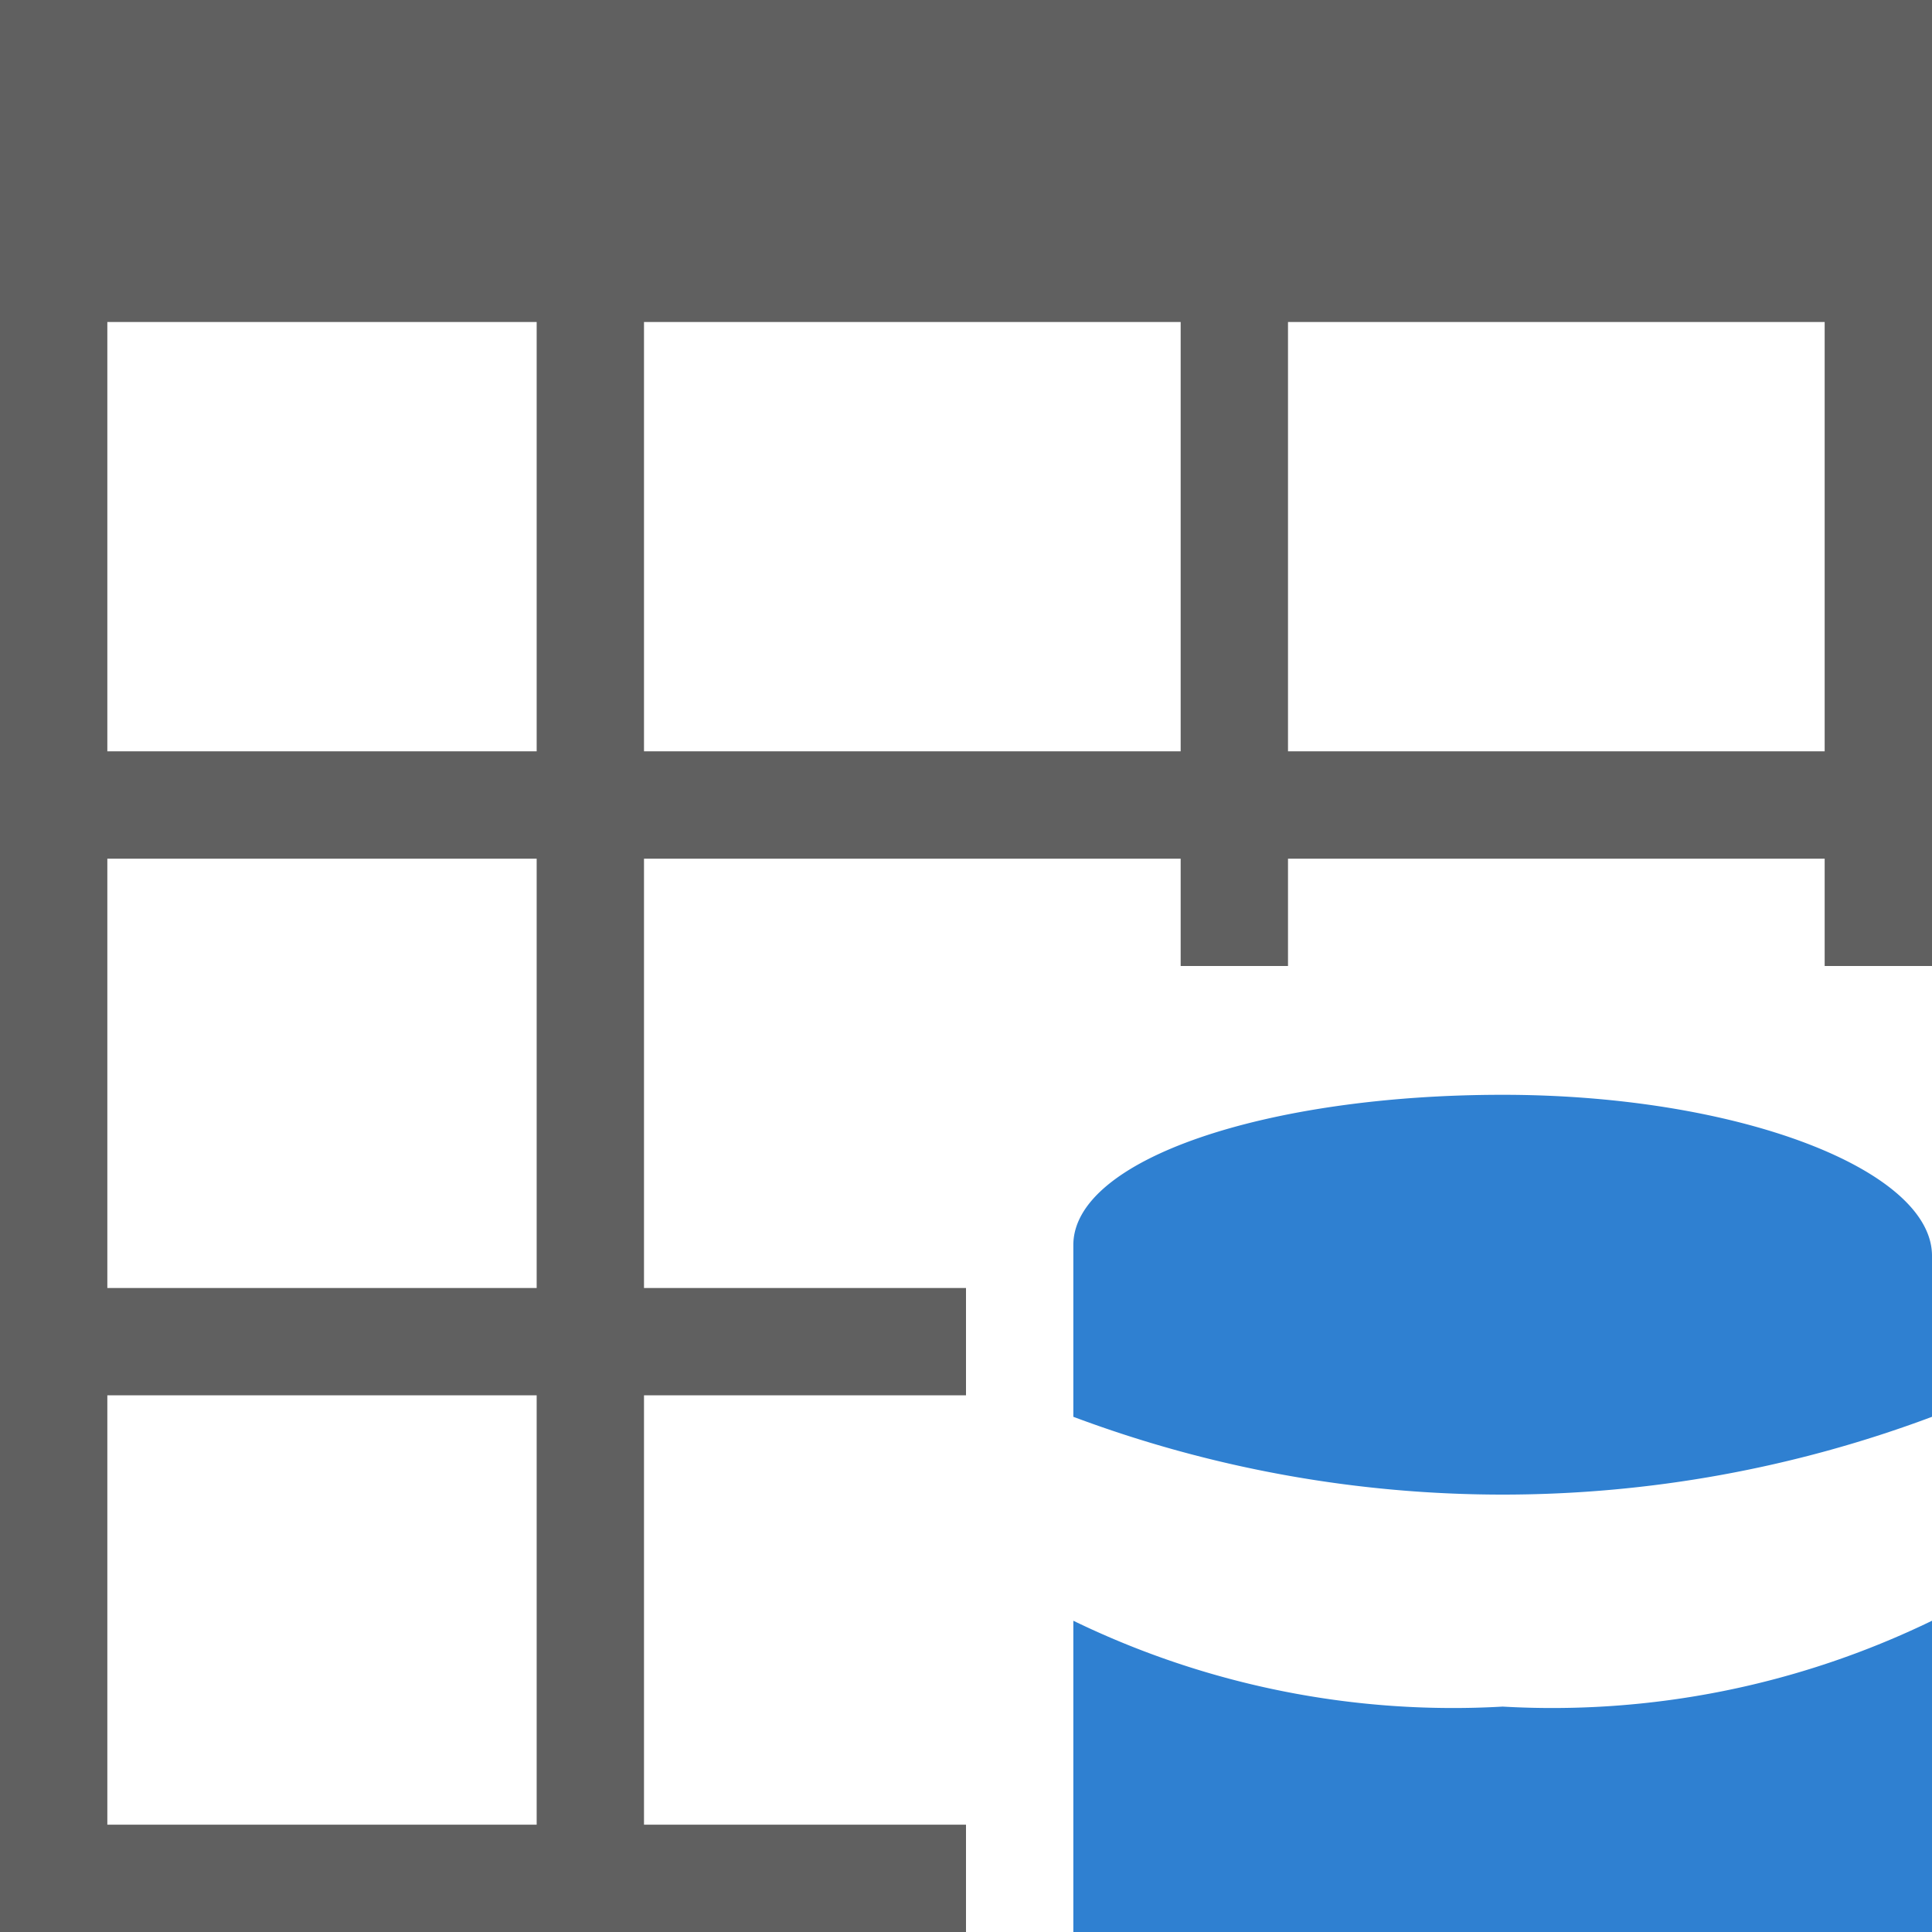<svg id="Layer_1" data-name="Layer 1" xmlns="http://www.w3.org/2000/svg" width="18" height="18" viewBox="0 0 18 18"><defs><style>.cls-1{fill:#2f80d1;}.cls-2{fill:#606060;}</style></defs><title>List Database Tables</title><path class="cls-1" d="M14,10.2c-2.2,0-4,.6-4,1.4v1.6a11.4,11.4,0,0,0,8,0V11.7C18,10.9,16.2,10.2,14,10.2Z"/><path class="cls-1" d="M10,15.1V18h8V15.1a8.1,8.1,0,0,1-4,.8A8.1,8.1,0,0,1,10,15.1Z"/><path class="cls-2" d="M0,0V18H9V17H6V13H9V12H6V8h5V9h1V8h5V9h1V0ZM5,17H1V13H5Zm0-5H1V8H5ZM5,7H1V3H5Zm6,0H6V3h5Zm6,0H12V3h5Z"/></svg>